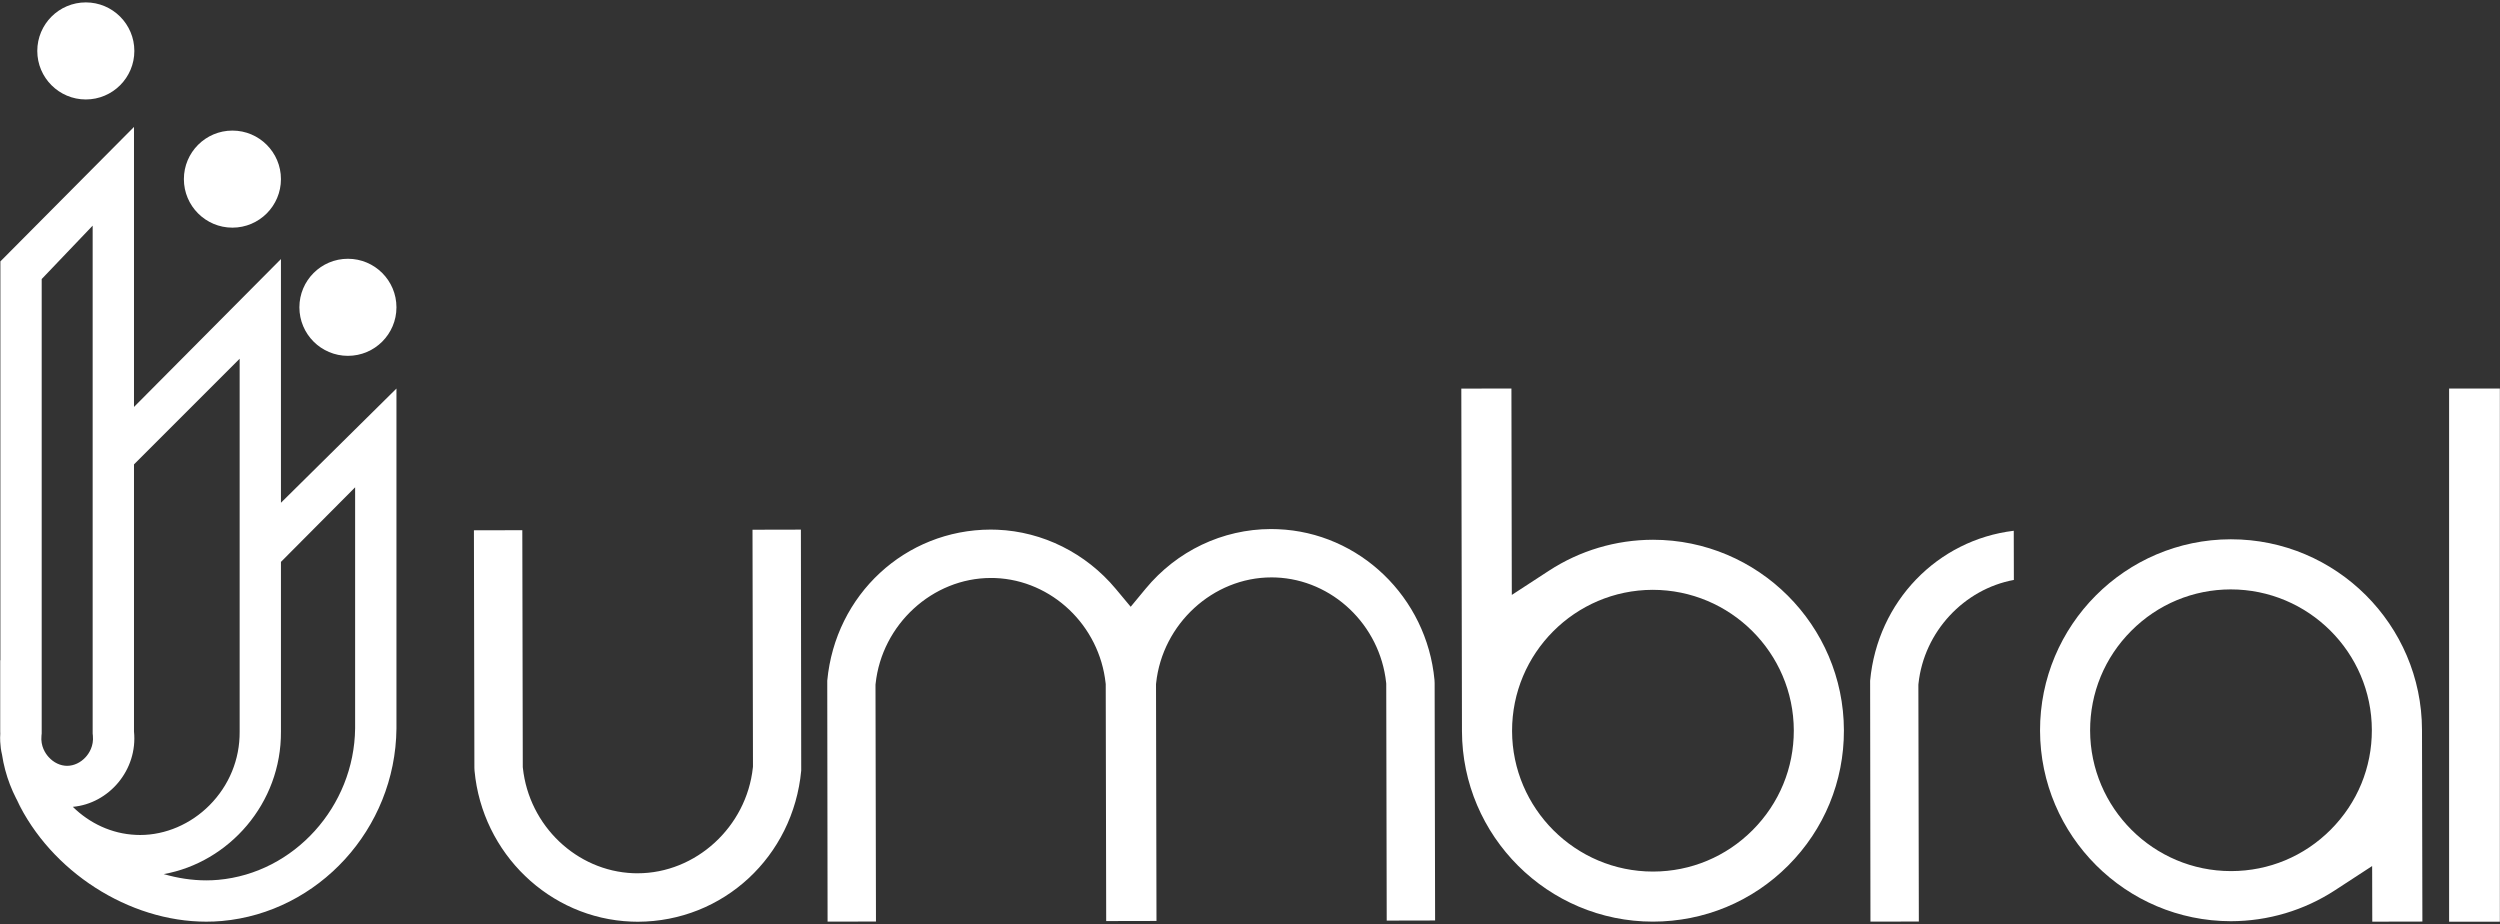 <svg width="698" height="258" viewBox="0 0 698 258" fill="none" xmlns="http://www.w3.org/2000/svg">
<rect x="0" y="0" width="698" height="258" fill="#333333" stroke="none"/>
<path d="M387.04 190.9V191.19L387.17 257.03L400.68 257L400.55 190.69L400.51 189.86C398.36 166.75 379.56 148.65 356.74 147.75C356.13 147.73 355.52 147.71 354.91 147.71H354.82C341.33 147.74 328.58 153.81 319.85 164.38L315.69 169.41L311.51 164.4C303.18 154.42 291.12 148.41 278.42 147.9C277.81 147.88 277.2 147.86 276.59 147.86C252.74 147.91 233.21 166.03 230.97 190.05L231.06 257.32L244.57 257.29L244.44 191.46V191.17L244.47 190.88C246.24 174.33 260.38 161.37 276.66 161.37C277.07 161.37 277.48 161.38 277.89 161.39C293.71 162.02 306.95 174.64 308.69 190.75L308.72 191.03V191.32L308.85 257.16L322.89 257.13L322.76 191.3V191.01L322.79 190.72C324.56 174.17 338.7 161.21 354.98 161.21C355.39 161.21 355.8 161.22 356.21 161.23C372.03 161.86 385.27 174.48 387.01 190.59L387.04 190.9Z" fill="white"/>
<path d="M499.28 241.64C509.33 231.55 514.85 218.15 514.82 203.91C514.76 174.57 490.85 150.7 461.51 150.7C451.15 150.72 441.1 153.71 432.44 159.36L424.08 164.81L422.1 166.1L422.09 163.73L422.07 153.75L421.99 108.47L408 108.5L408.18 204.11C408.24 233.45 432.16 257.32 461.5 257.32C475.81 257.3 489.23 251.73 499.28 241.64ZM422.17 204.09C422.13 182.4 439.74 164.73 461.42 164.68C483.11 164.68 500.78 182.29 500.83 203.93C500.85 214.42 496.77 224.3 489.35 231.75C481.93 239.2 472.06 243.32 461.58 243.34H461.5C439.86 243.34 422.22 225.73 422.17 204.09Z" fill="white"/>
<path d="M562.27 161.92L562.24 148.19C540.99 150.74 524.2 167.89 522.14 190.05L522.23 257.32L535.74 257.29L535.61 191.46V191.17L535.64 190.88C537.19 176.3 548.44 164.47 562.27 161.92Z" fill="white"/>
<path d="M662.31 244.17L662.33 254.15L662.34 257.33L676.33 257.3L676.22 203.78C676.16 174.44 652.24 150.57 622.9 150.57H622.79C593.39 150.63 569.52 174.59 569.58 203.99C569.64 233.33 593.55 257.2 622.89 257.2C633.25 257.18 643.3 254.19 651.96 248.54L660.32 243.09L662.3 241.8L662.31 244.17ZM650.75 231.63C643.33 239.08 633.47 243.19 622.97 243.21H622.89C601.25 243.21 583.61 225.6 583.56 203.96C583.54 193.47 587.61 183.59 595.04 176.14C602.46 168.69 612.32 164.58 622.82 164.56C644.51 164.56 662.18 182.17 662.22 203.81C662.25 214.3 658.17 224.18 650.75 231.63Z" fill="white"/>
<path d="M223.7 215.14L223.61 147.87L210.1 147.9L210.23 213.73V214.02L210.2 214.31C208.43 230.86 194.29 243.82 178.01 243.82C177.6 243.82 177.19 243.81 176.79 243.8C160.97 243.17 147.73 230.55 145.99 214.44L145.96 214.16V213.87L145.83 148.03L132.32 148.06L132.45 214.37L132.49 215.2C134.64 238.31 153.44 256.41 176.26 257.31C176.87 257.33 177.48 257.35 178.09 257.35C201.93 257.28 221.46 239.16 223.7 215.14Z" fill="white"/>
<path d="M697.96 108.48H683.79V257.34H697.96V108.48Z" fill="white"/>
<path d="M23.96 27.77C31.44 27.77 37.51 21.7 37.51 14.22C37.51 6.74 31.44 0.67 23.96 0.67C16.48 0.67 10.41 6.74 10.41 14.22C10.41 21.7 16.48 27.77 23.96 27.77Z" fill="white"/>
<path d="M64.89 63.56C72.37 63.56 78.44 57.49 78.44 50.01C78.44 42.53 72.37 36.46 64.89 36.46C57.41 36.46 51.34 42.53 51.34 50.01C51.34 57.49 57.41 63.56 64.89 63.56Z" fill="white"/>
<path d="M97.14 99.35C104.62 99.35 110.69 93.28 110.69 85.8C110.69 78.32 104.62 72.25 97.14 72.25C89.66 72.25 83.59 78.32 83.59 85.8C83.59 93.29 89.66 99.35 97.14 99.35Z" fill="white"/>
<path d="M78.44 140.37V72.33L37.41 113.62C37.41 83.62 37.41 53.38 37.41 35.44L0.11 72.98V184.34L0.06 184.39V204.23C0.06 204.42 0.08 204.61 0.08 204.8C0.02 205.58 0.02 206.34 0.06 207.1C0.12 208.32 0.28 209.52 0.56 210.67C1.44 216.47 3.56 221.87 6.62 226.58C5.94 225.53 5.29 224.46 4.7 223.35C14.17 243.3 35.96 257.33 57.59 257.33C59.05 257.33 60.51 257.27 61.97 257.14C88.83 254.74 110.4 231.52 110.69 203.44V108.48L78.44 140.37ZM11.58 205.39L11.64 204.81V204.23V77.91L25.87 63V204.22V204.8L25.93 205.38C26.23 208.34 24.81 210.4 23.93 211.37C22.53 212.92 20.64 213.81 18.75 213.82C16.87 213.82 14.98 212.93 13.58 211.37C12.71 210.42 11.28 208.35 11.58 205.39ZM20.33 225.27C30.38 224.37 38.5 215.01 37.41 204.22C37.41 186.8 37.41 158.74 37.41 129.66L66.91 100.16V204.3C66.97 212.01 63.98 219.3 58.5 224.82C53.26 230.1 46.2 233.13 39.13 233.13C38.74 233.13 38.34 233.12 37.95 233.1C31.15 232.8 25 229.85 20.33 225.27ZM99.15 203.37C98.9 225.19 82.12 243.75 60.94 245.65C59.84 245.75 58.72 245.8 57.59 245.8C53.57 245.8 49.57 245.17 45.71 244.05C63.91 240.78 78.59 224.32 78.44 204.23V156.88L99.15 136.06V203.37Z" fill="white"/>
</svg>
